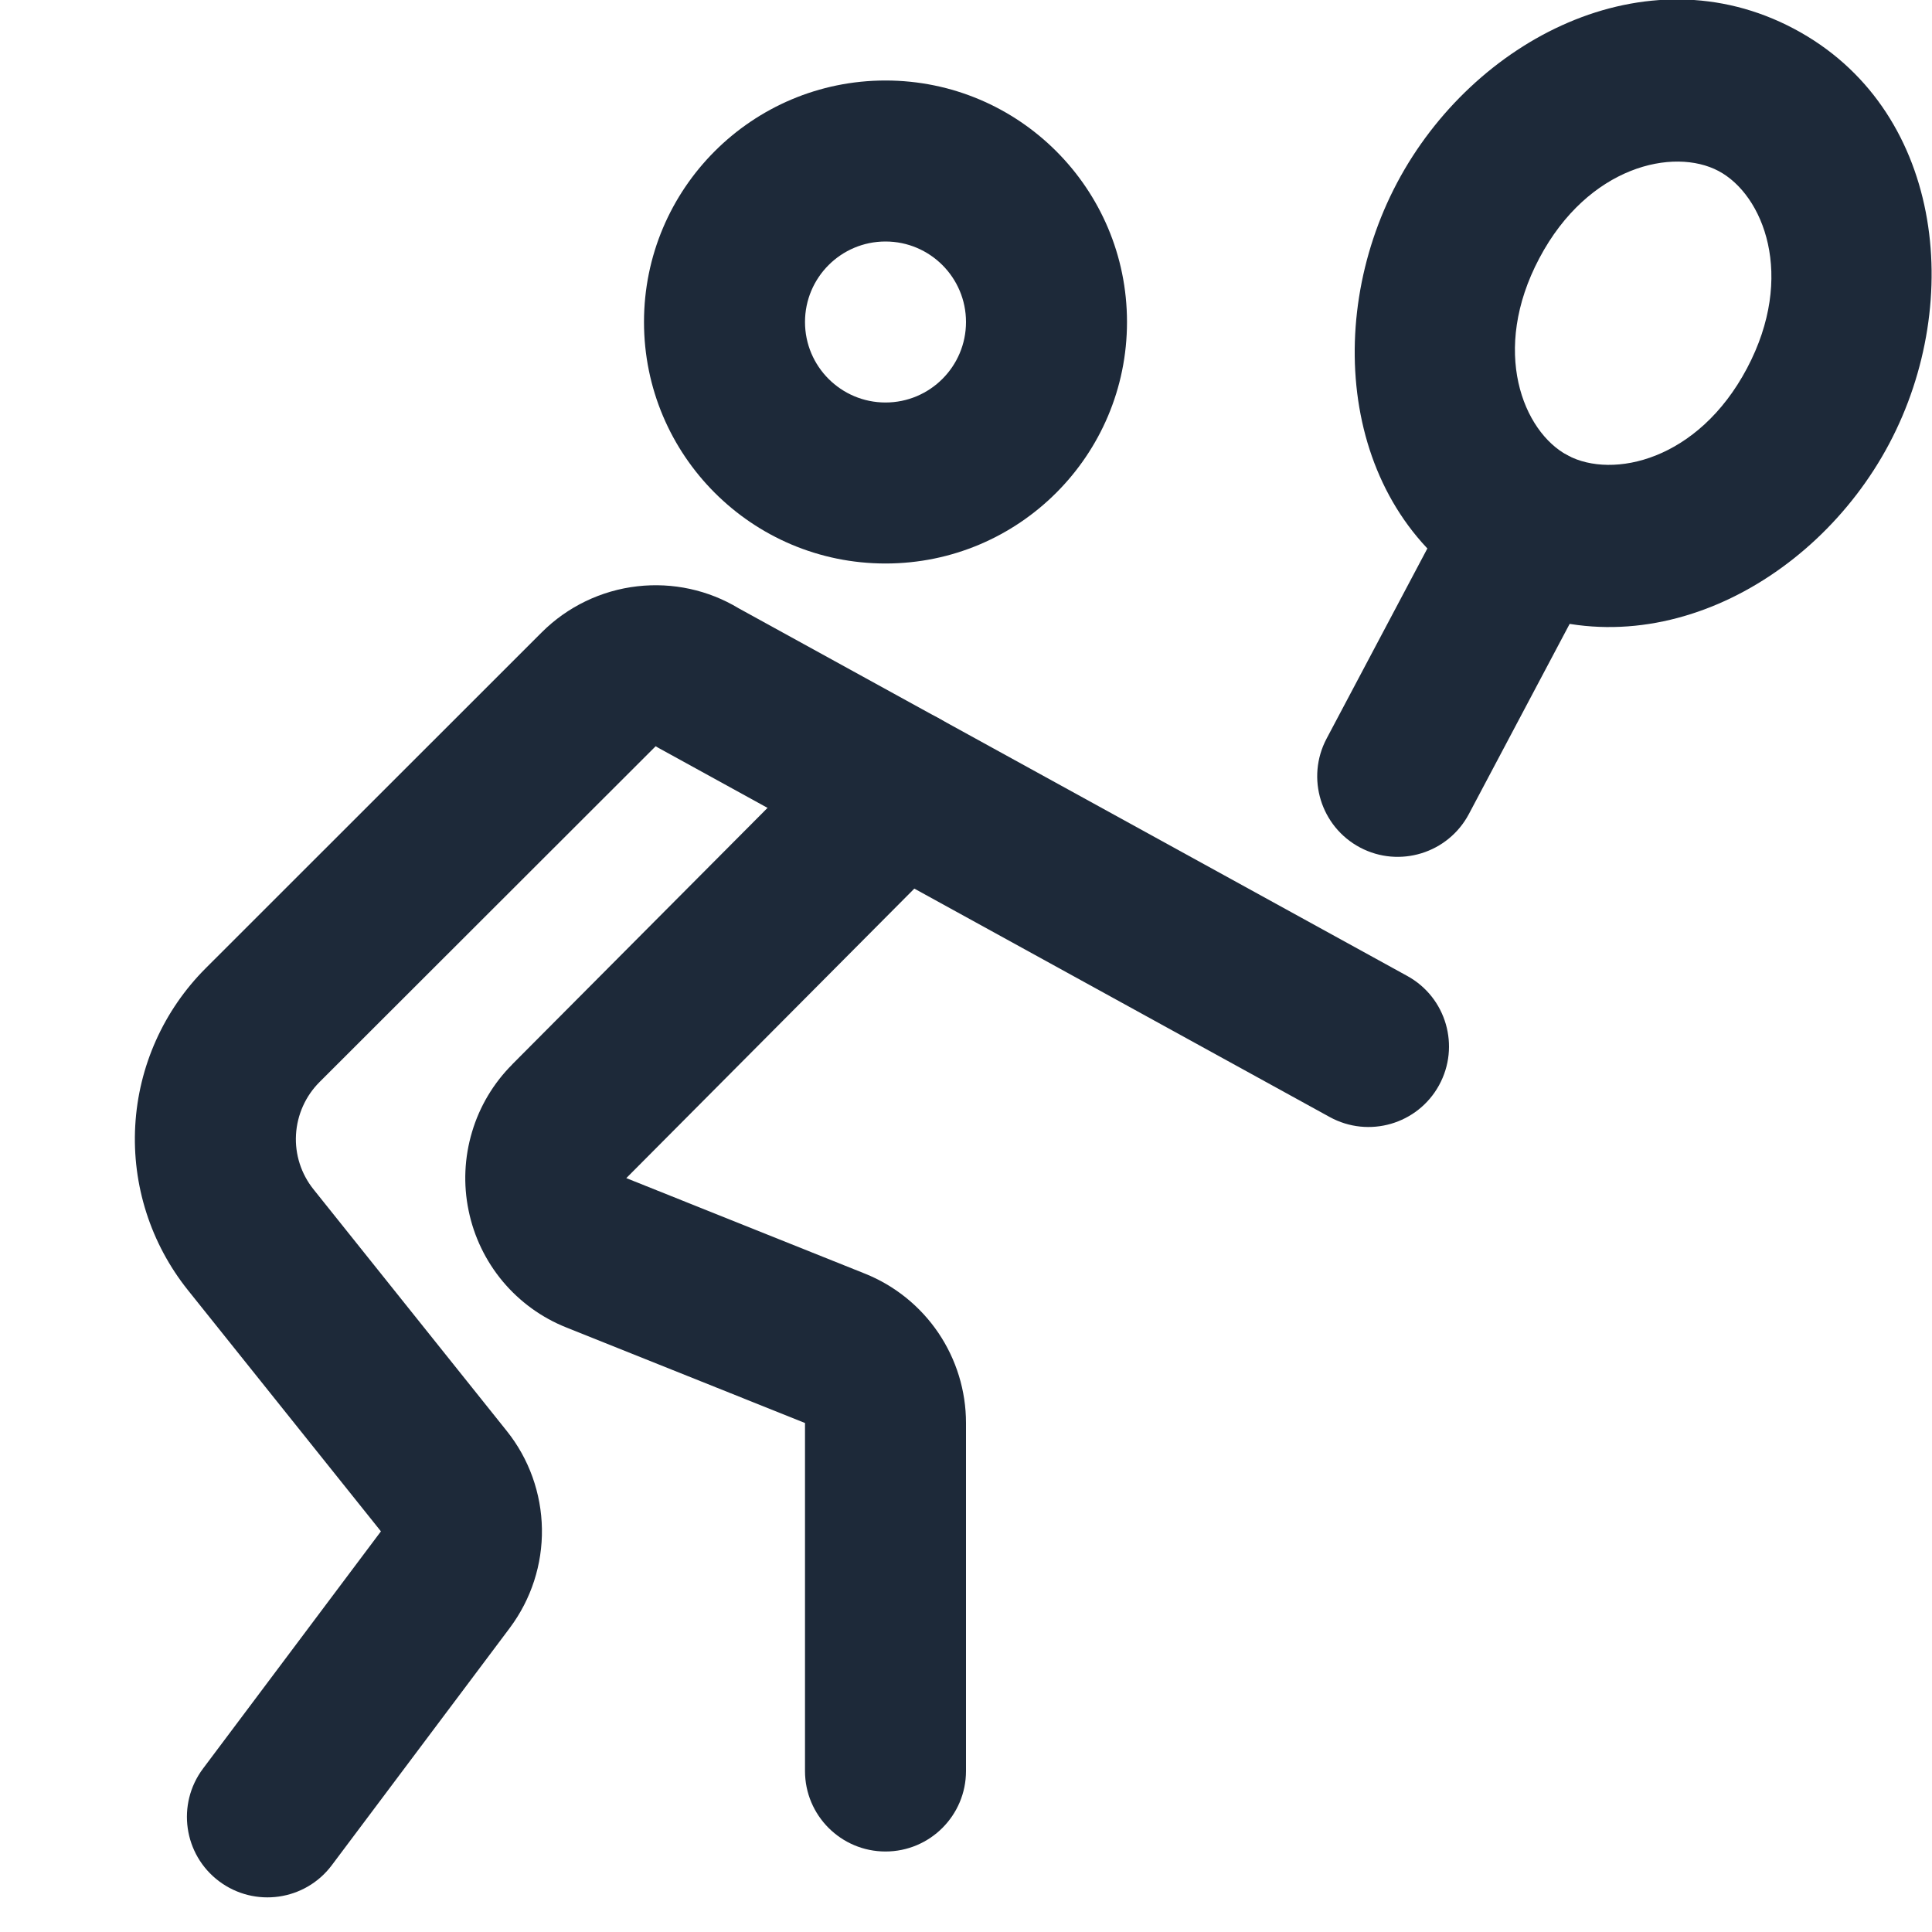 <svg width="24" height="24" viewBox="0 0 24 24" fill="none" xmlns="http://www.w3.org/2000/svg">
<g clip-path="url(#clip0_686_591)">
<path fill-rule="evenodd" clip-rule="evenodd" d="M11 3C10.448 3 10 3.448 10 4C10 4.552 10.448 5 11 5C11.552 5 12 4.552 12 4C12 3.448 11.552 3 11 3ZM8 4C8 2.343 9.343 1 11 1C12.657 1 14 2.343 14 4C14 5.657 12.657 7 11 7C9.343 7 8 5.657 8 4Z" fill="#1D2939"/>
<path fill-rule="evenodd" clip-rule="evenodd" d="M9.177 7.557L17.482 12.124C17.966 12.39 18.142 12.998 17.876 13.482C17.61 13.966 17.002 14.142 16.518 13.876L8.193 9.298C8.177 9.289 8.16 9.28 8.145 9.27L3.969 13.442C3.795 13.616 3.691 13.849 3.677 14.095C3.663 14.341 3.741 14.583 3.895 14.775L6.296 17.777C6.572 18.122 6.725 18.55 6.732 18.992C6.739 19.434 6.599 19.866 6.334 20.221L4.122 23.17C3.791 23.612 3.164 23.701 2.722 23.37C2.28 23.039 2.191 22.412 2.522 21.97L4.732 19.023L2.333 16.025C1.872 15.448 1.639 14.721 1.68 13.984C1.721 13.246 2.033 12.55 2.555 12.028C2.555 12.028 2.555 12.028 2.555 12.028L6.729 7.856C6.729 7.856 6.73 7.856 6.729 7.856C7.049 7.536 7.469 7.334 7.918 7.283C8.357 7.233 8.8 7.329 9.177 7.557Z" fill="#1D2939"/>
<path fill-rule="evenodd" clip-rule="evenodd" d="M11.885 9.091C12.277 9.481 12.278 10.114 11.889 10.505L7.78 14.635L10.743 15.821C11.114 15.969 11.432 16.226 11.656 16.556C11.88 16.887 12 17.277 12 17.677V22C12 22.552 11.552 23 11 23C10.448 23 10 22.552 10 22V17.677L7.037 16.491C6.729 16.369 6.457 16.171 6.245 15.918C6.033 15.664 5.887 15.361 5.821 15.037C5.754 14.713 5.769 14.378 5.864 14.061C5.958 13.744 6.13 13.456 6.364 13.222C6.364 13.222 6.364 13.222 6.364 13.221L10.471 9.095C10.861 8.703 11.494 8.702 11.885 9.091Z" fill="#1D2939"/>
<path fill-rule="evenodd" clip-rule="evenodd" d="M19.122 3.208C18.514 4.356 18.919 5.363 19.476 5.658C20.032 5.953 21.094 5.723 21.702 4.575C22.31 3.427 21.905 2.419 21.348 2.124C20.792 1.829 19.73 2.059 19.122 3.208ZM18.539 7.426C16.695 6.448 16.412 4.051 17.355 2.271C18.298 0.491 20.44 -0.621 22.285 0.357C24.129 1.334 24.412 3.731 23.469 5.511C22.526 7.291 20.384 8.403 18.539 7.426Z" fill="#1D2939"/>
<path fill-rule="evenodd" clip-rule="evenodd" d="M19.475 5.658C19.963 5.917 20.149 6.522 19.891 7.01L18.247 10.112C17.988 10.6 17.383 10.786 16.895 10.528C16.407 10.269 16.221 9.664 16.479 9.176L18.123 6.074C18.382 5.586 18.987 5.4 19.475 5.658Z" fill="#1D2939"/>
</g>
<defs>
<clipPath id="clip0_686_591">
<rect width="24" height="24" fill="white"/>
</clipPath>
</defs>
</svg>
